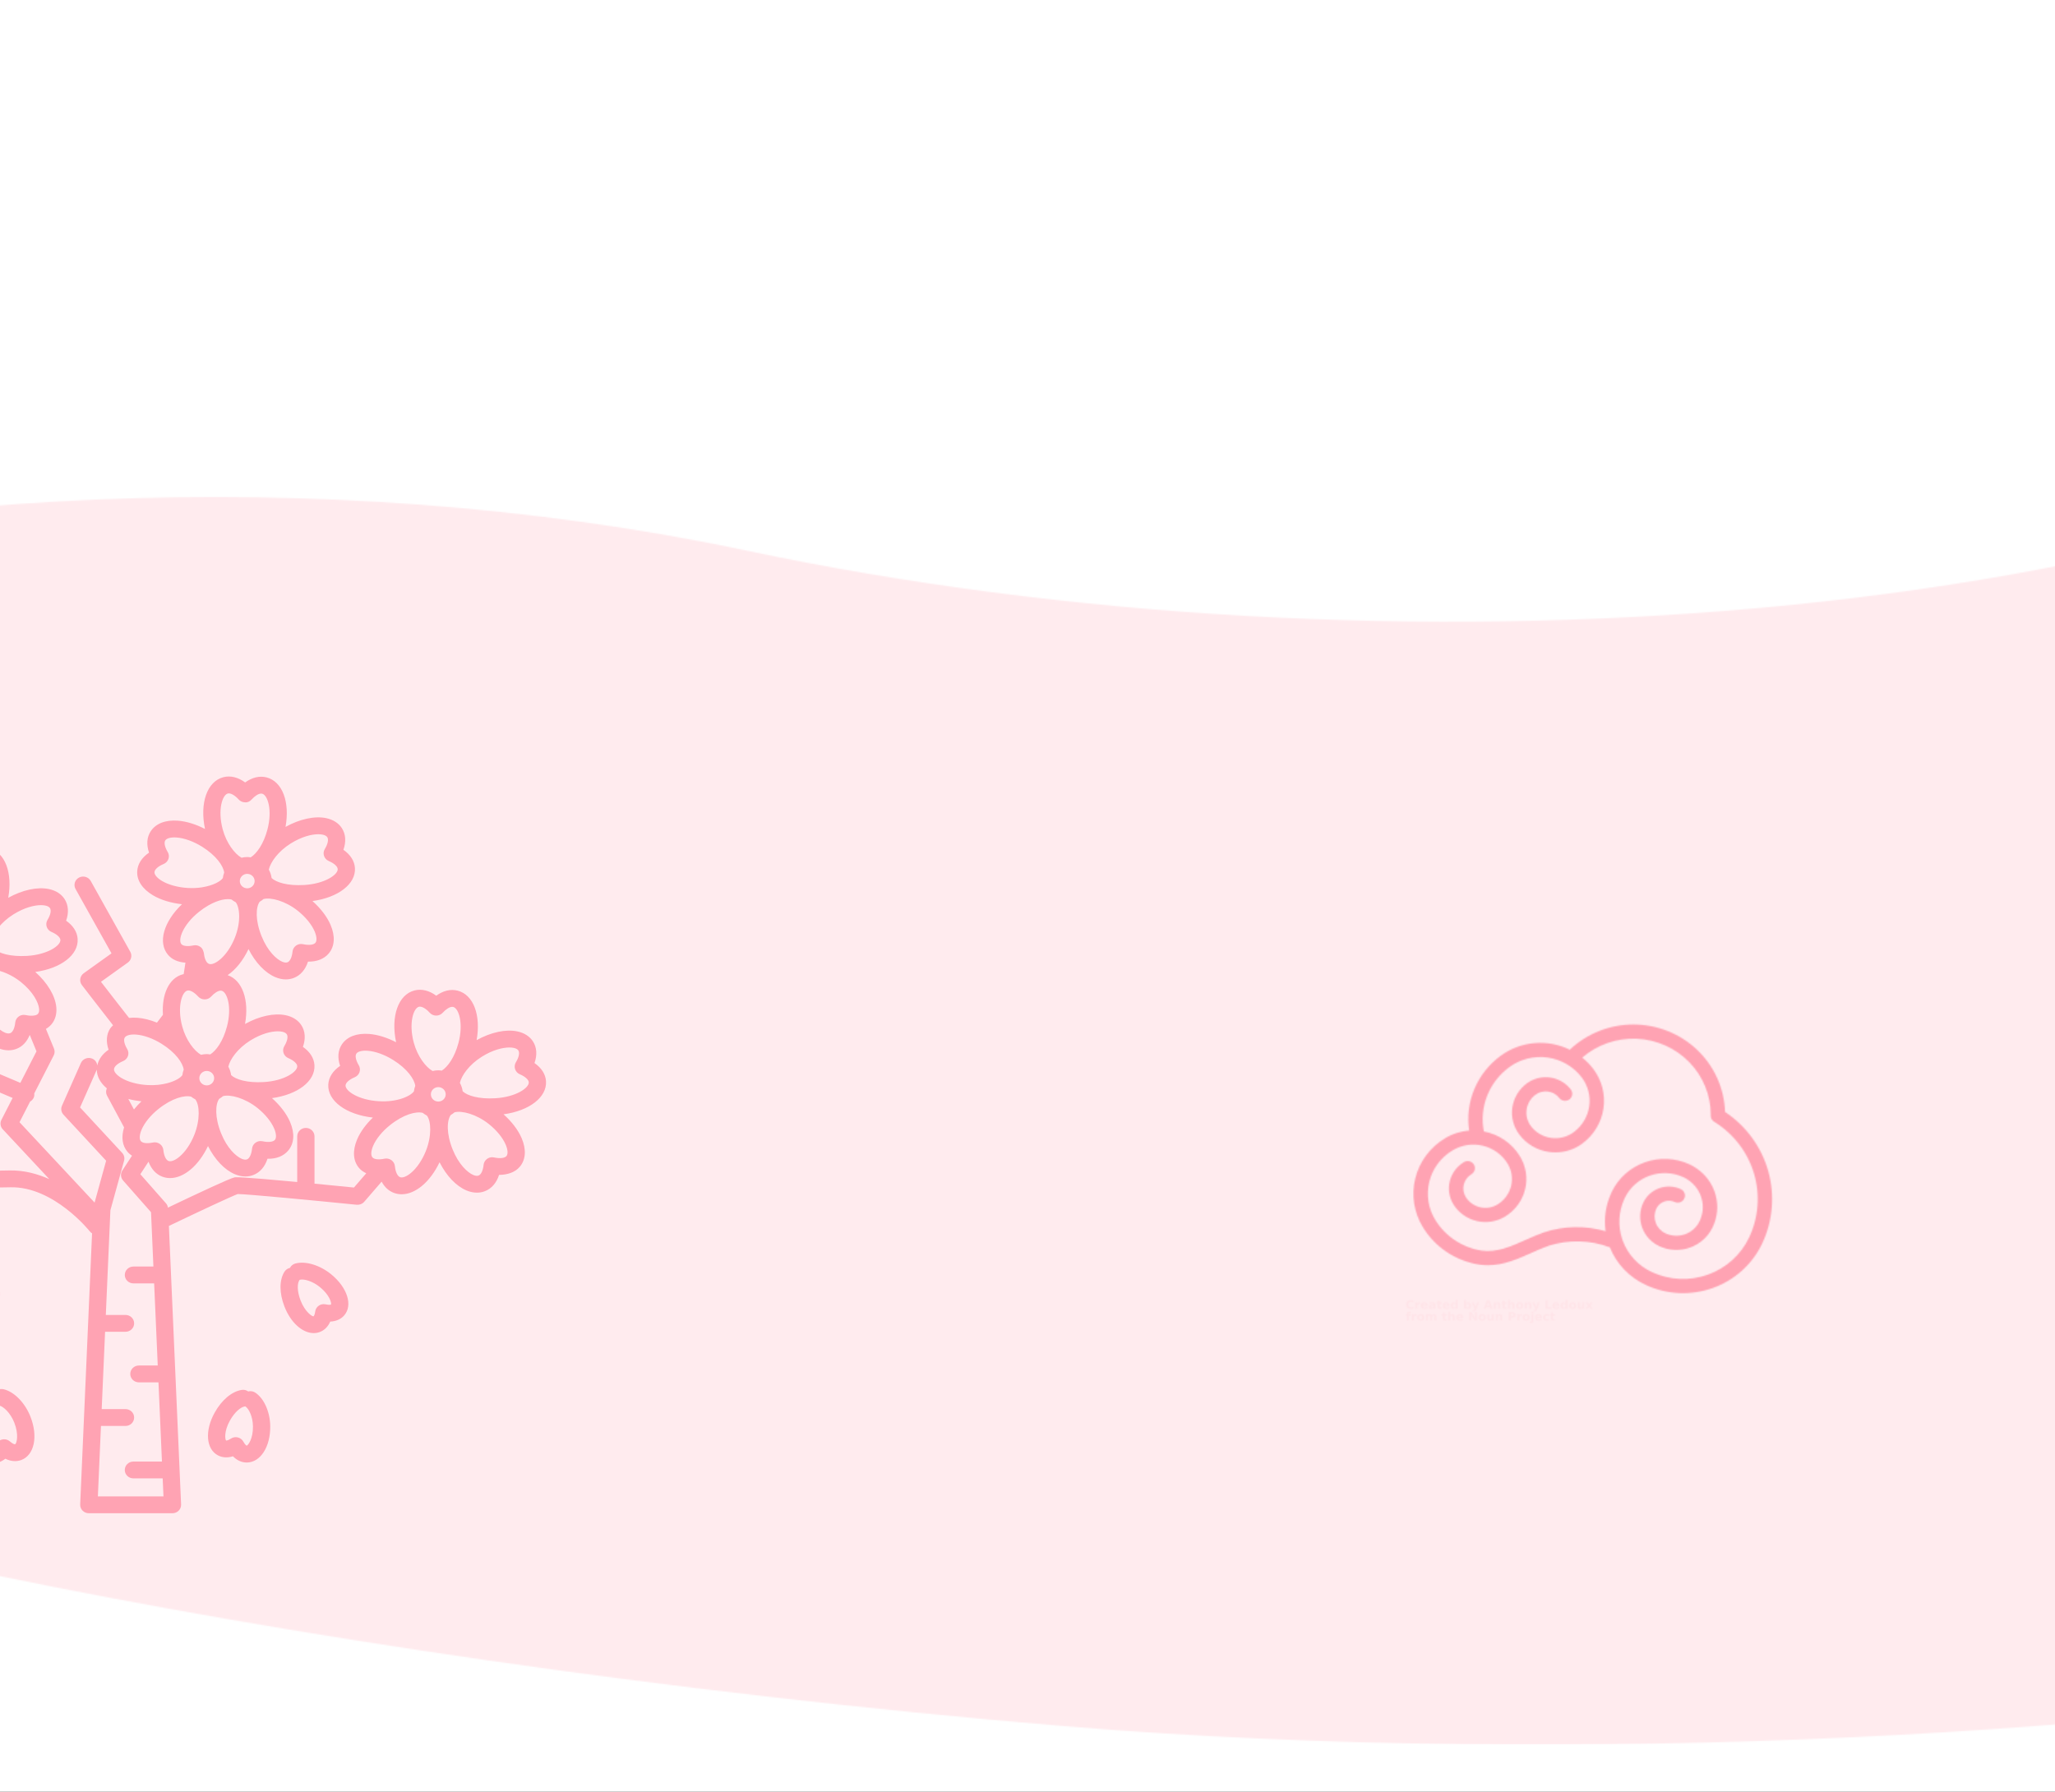 <svg width="1662" height="1449" viewBox="0 0 1662 1449" fill="none" xmlns="http://www.w3.org/2000/svg">
<rect x="0" y="0" width="1662" height="1449" fill="#333333" stroke="none"/>
<g clip-path="url(#clip0_193_1765)">
<rect width="1662" height="1449" fill="white"/>
<mask id="mask0_193_1765" style="mask-type:alpha" maskUnits="userSpaceOnUse" x="-371" y="286" width="2552" height="1125">
<path d="M603.843 445.296C255.143 371.479 -121.719 399.139 -371 474.566V1159.59C-371 1205.75 206.943 1341.41 860.784 1396C1275.04 1430.6 1756.08 1401.45 2021.54 1348.22C2091.28 1334.24 2146.14 1318.59 2181 1302C2165.45 995.983 2134.35 661.555 2134.35 286C1771.57 512.842 1117.03 553.932 603.843 445.296Z" fill="#FFCBD4"/>
</mask>
<g mask="url(#mask0_193_1765)">
<rect x="-84.118" y="286" width="2105.66" height="1124.64" fill="#FFEBEE"/>
</g>
<mask id="mask1_193_1765" style="mask-type:alpha" maskUnits="userSpaceOnUse" x="1045" y="746" width="487" height="478">
<path d="M1196.58 1022.79C1198.81 1023.1 1201.05 1023.25 1203.29 1023.25C1216.23 1023.25 1227.59 1018.18 1238.63 1013.25C1243.37 1011.13 1247.85 1009.13 1252.46 1007.51C1268.62 1002.37 1286.08 1002.8 1301.96 1008.75C1307.38 1022.25 1317.88 1033.19 1331.28 1039.29C1348.23 1047.09 1367.64 1047.95 1385.24 1041.67C1402.83 1035.41 1417.17 1022.52 1425.1 1005.86C1433.82 987.494 1435.58 966.674 1430.09 947.139C1424.6 927.603 1412.21 910.627 1395.14 899.253C1394.57 880.344 1386.53 862.395 1372.74 849.202C1358.94 836.006 1340.46 828.604 1321.21 828.556C1301.96 828.508 1283.45 835.823 1269.58 848.946C1260.72 844.601 1250.81 842.755 1240.95 843.614C1231.09 844.475 1221.66 848.009 1213.72 853.822C1204.3 860.709 1196.95 869.973 1192.45 880.632C1187.96 891.291 1186.48 902.948 1188.18 914.364C1181.33 914.876 1174.7 916.975 1168.84 920.488C1156.71 927.725 1148.01 939.4 1144.65 952.942C1141.29 966.487 1143.54 980.79 1150.92 992.698C1160.84 1008.89 1177.57 1019.92 1196.58 1022.79L1196.58 1022.79ZM1155.99 955.658C1158.59 945.058 1165.4 935.925 1174.9 930.292C1182.21 925.93 1190.99 924.605 1199.3 926.605C1207.61 928.603 1214.77 933.767 1219.21 940.956C1222.59 946.438 1223.63 953.018 1222.09 959.249C1220.55 965.483 1216.56 970.861 1210.99 974.205C1206.78 976.707 1201.73 977.47 1196.95 976.326C1192.16 975.184 1188.04 972.231 1185.46 968.11C1183.59 965.059 1183.02 961.404 1183.88 957.942C1184.74 954.48 1186.96 951.495 1190.05 949.636C1192.8 947.99 1193.68 944.461 1192 941.756C1190.32 939.051 1186.73 938.192 1183.98 939.841C1178.25 943.285 1174.14 948.819 1172.55 955.232C1170.95 961.647 1172.01 968.419 1175.49 974.069C1179.68 980.783 1186.4 985.595 1194.18 987.457C1201.97 989.321 1210.19 988.083 1217.05 984.013C1225.26 979.086 1231.15 971.156 1233.42 961.967C1235.7 952.775 1234.17 943.074 1229.17 934.991C1222.79 924.596 1212.23 917.354 1200.1 915.065C1198.21 905.361 1199.13 895.33 1202.78 886.121C1206.43 876.914 1212.64 868.903 1220.71 863.008C1229.59 856.502 1240.74 853.722 1251.7 855.275C1262.67 856.83 1272.56 862.589 1279.21 871.296C1284.33 878.039 1286.51 886.5 1285.28 894.822C1284.06 903.145 1279.53 910.654 1272.68 915.697C1267.45 919.549 1260.87 921.197 1254.4 920.277C1247.93 919.359 1242.1 915.948 1238.19 910.797C1235.25 906.926 1233.99 902.064 1234.69 897.278C1235.39 892.496 1237.99 888.18 1241.93 885.286C1244.84 883.163 1248.49 882.259 1252.08 882.765C1255.67 883.275 1258.9 885.158 1261.08 888.002C1262.01 889.223 1263.4 890.029 1264.93 890.245C1266.47 890.461 1268.02 890.066 1269.26 889.151C1270.5 888.236 1271.32 886.873 1271.54 885.363C1271.75 883.856 1271.35 882.325 1270.41 881.109C1266.37 875.843 1260.38 872.36 1253.73 871.421C1247.09 870.479 1240.34 872.159 1234.95 876.091C1228.53 880.807 1224.28 887.838 1223.13 895.635C1221.99 903.432 1224.04 911.357 1228.85 917.666C1234.59 925.276 1243.19 930.307 1252.74 931.632C1254.48 931.88 1256.24 932.005 1258 932.005C1265.82 932.008 1273.43 929.506 1279.68 924.881C1289 918.01 1295.17 907.788 1296.83 896.457C1298.5 885.123 1295.52 873.605 1288.56 864.424C1285.97 861.049 1282.97 857.998 1279.63 855.334C1291.76 844.864 1307.53 839.401 1323.66 840.084C1339.79 840.77 1355.03 847.548 1366.19 859.007C1377.36 870.463 1383.59 885.715 1383.59 901.581V902.334C1383.59 902.366 1383.6 902.398 1383.6 902.43C1383.61 902.646 1383.63 902.859 1383.66 903.073C1383.69 903.238 1383.69 903.406 1383.73 903.566C1383.77 903.739 1383.84 903.905 1383.89 904.075C1383.95 904.262 1384.01 904.446 1384.08 904.625C1384.15 904.78 1384.24 904.921 1384.32 905.07H1384.33C1384.42 905.246 1384.51 905.42 1384.62 905.585C1384.72 905.724 1384.84 905.849 1384.95 905.98C1385.08 906.137 1385.21 906.289 1385.35 906.433C1385.46 906.538 1385.59 906.626 1385.71 906.724L1385.71 906.727C1385.89 906.876 1386.07 907.015 1386.26 907.143L1386.34 907.199H1386.34C1401.87 916.764 1413.31 931.579 1418.5 948.856C1423.7 966.133 1422.28 984.679 1414.53 1001C1407.9 1014.9 1395.94 1025.64 1381.25 1030.88C1366.57 1036.11 1350.38 1035.4 1336.23 1028.9C1325.13 1023.85 1316.55 1014.65 1312.39 1003.34C1312.29 1002.74 1312.1 1002.16 1311.82 1001.62C1308.47 991.238 1309.08 980.013 1313.54 970.043C1313.58 969.96 1313.68 969.691 1313.72 969.605L1314.05 968.867C1318.07 960.467 1325.32 953.977 1334.19 950.819C1343.08 947.66 1352.87 948.09 1361.42 952.016C1362.87 952.656 1364.24 953.449 1365.51 954.38C1370.78 957.981 1374.58 963.302 1376.23 969.397C1377.89 975.495 1377.28 981.968 1374.53 987.669C1372.22 992.558 1368.01 996.34 1362.85 998.181C1357.7 1000.02 1352.01 999.774 1347.03 997.491C1343.34 995.789 1340.49 992.719 1339.1 988.952C1337.71 985.186 1337.9 981.032 1339.62 977.402C1340.87 974.772 1343.12 972.737 1345.9 971.742C1348.67 970.747 1351.73 970.875 1354.41 972.097C1355.81 972.745 1357.42 972.82 1358.88 972.305C1360.34 971.787 1361.53 970.72 1362.18 969.341C1362.84 967.962 1362.91 966.381 1362.39 964.948C1361.86 963.518 1360.77 962.35 1359.36 961.707C1353.88 959.192 1347.61 958.923 1341.92 960.955C1336.24 962.988 1331.6 967.157 1329.05 972.545C1326.02 978.931 1325.69 986.237 1328.13 992.863C1330.58 999.486 1335.59 1004.89 1342.08 1007.88C1349.86 1011.46 1358.76 1011.85 1366.83 1008.97C1374.9 1006.09 1381.47 1000.18 1385.11 992.53C1389.03 984.412 1389.89 975.194 1387.55 966.509C1385.22 957.821 1379.82 950.23 1372.33 945.079C1370.46 943.716 1368.45 942.553 1366.33 941.606C1354.97 936.41 1341.98 935.847 1330.2 940.043C1318.42 944.239 1308.81 952.852 1303.48 963.996L1303.3 964.399C1303.11 964.807 1302.92 965.229 1302.76 965.631C1298.58 975.098 1297.12 985.511 1298.55 995.739C1282.16 991.025 1264.7 991.364 1248.52 996.71C1243.46 998.489 1238.55 1000.68 1233.8 1002.8C1221.89 1008.12 1210.65 1013.14 1198.2 1011.43H1198.2C1182.69 1008.96 1169.06 999.937 1160.9 986.745C1155.11 977.441 1153.34 966.248 1155.99 955.659L1155.99 955.658Z" fill="white"/>
<path d="M1143.23 1058.17C1142.89 1058.34 1142.55 1058.47 1142.18 1058.55C1141.82 1058.64 1141.44 1058.69 1141.05 1058.69C1139.87 1058.69 1138.94 1058.37 1138.26 1057.72C1137.57 1057.07 1137.22 1056.2 1137.22 1055.09C1137.22 1053.99 1137.57 1053.11 1138.26 1052.47C1138.94 1051.82 1139.87 1051.5 1141.05 1051.5C1141.44 1051.5 1141.82 1051.54 1142.18 1051.63C1142.55 1051.71 1142.89 1051.84 1143.23 1052.01V1053.44C1142.89 1053.22 1142.56 1053.06 1142.23 1052.95C1141.9 1052.84 1141.56 1052.79 1141.19 1052.79C1140.55 1052.79 1140.04 1053 1139.67 1053.41C1139.29 1053.81 1139.11 1054.38 1139.11 1055.09C1139.11 1055.81 1139.29 1056.37 1139.67 1056.78C1140.04 1057.19 1140.55 1057.39 1141.19 1057.39C1141.56 1057.39 1141.9 1057.34 1142.23 1057.24C1142.56 1057.13 1142.89 1056.97 1143.23 1056.74V1058.17Z" fill="white" fill-opacity="0.1"/>
<path d="M1148.59 1054.77C1148.44 1054.7 1148.29 1054.65 1148.14 1054.62C1148 1054.59 1147.85 1054.57 1147.71 1054.57C1147.27 1054.57 1146.94 1054.71 1146.7 1054.98C1146.47 1055.26 1146.35 1055.65 1146.35 1056.15V1058.55H1144.66V1053.35H1146.35V1054.21C1146.57 1053.87 1146.82 1053.62 1147.1 1053.46C1147.38 1053.3 1147.72 1053.23 1148.11 1053.23C1148.17 1053.23 1148.23 1053.23 1148.3 1053.24C1148.36 1053.24 1148.46 1053.25 1148.59 1053.26L1148.59 1054.77Z" fill="white" fill-opacity="0.1"/>
<path d="M1154.72 1055.94V1056.41H1150.76C1150.8 1056.8 1150.94 1057.1 1151.19 1057.29C1151.43 1057.49 1151.78 1057.58 1152.22 1057.58C1152.58 1057.58 1152.94 1057.53 1153.31 1057.43C1153.69 1057.32 1154.07 1057.17 1154.46 1056.96V1058.24C1154.06 1058.38 1153.66 1058.5 1153.26 1058.57C1152.86 1058.65 1152.46 1058.69 1152.06 1058.69C1151.11 1058.69 1150.36 1058.45 1149.83 1057.97C1149.3 1057.49 1149.03 1056.82 1149.03 1055.96C1149.03 1055.11 1149.3 1054.44 1149.82 1053.96C1150.34 1053.47 1151.06 1053.23 1151.97 1053.23C1152.8 1053.23 1153.46 1053.47 1153.97 1053.97C1154.46 1054.46 1154.72 1055.12 1154.72 1055.94ZM1152.98 1055.39C1152.98 1055.07 1152.88 1054.82 1152.7 1054.63C1152.51 1054.43 1152.26 1054.33 1151.96 1054.33C1151.63 1054.33 1151.37 1054.42 1151.16 1054.61C1150.96 1054.79 1150.83 1055.05 1150.78 1055.39H1152.98Z" fill="white" fill-opacity="0.1"/>
<path d="M1158.37 1056.21C1158.01 1056.21 1157.75 1056.27 1157.57 1056.39C1157.39 1056.5 1157.3 1056.68 1157.3 1056.91C1157.3 1057.12 1157.38 1057.29 1157.52 1057.41C1157.66 1057.52 1157.86 1057.58 1158.11 1057.58C1158.43 1057.58 1158.7 1057.47 1158.92 1057.25C1159.14 1057.02 1159.25 1056.74 1159.25 1056.4V1056.21L1158.37 1056.21ZM1160.95 1055.59V1058.55H1159.25V1057.78C1159.02 1058.1 1158.76 1058.33 1158.48 1058.47C1158.2 1058.61 1157.85 1058.69 1157.44 1058.69C1156.9 1058.69 1156.45 1058.53 1156.11 1058.22C1155.77 1057.9 1155.6 1057.5 1155.6 1056.99C1155.6 1056.39 1155.81 1055.94 1156.23 1055.66C1156.66 1055.37 1157.33 1055.23 1158.25 1055.23H1159.25V1055.09C1159.25 1054.83 1159.14 1054.64 1158.93 1054.52C1158.72 1054.4 1158.39 1054.33 1157.94 1054.33C1157.58 1054.33 1157.24 1054.37 1156.93 1054.44C1156.62 1054.51 1156.33 1054.62 1156.06 1054.76V1053.49C1156.42 1053.41 1156.78 1053.34 1157.15 1053.29C1157.51 1053.25 1157.88 1053.23 1158.25 1053.23C1159.2 1053.23 1159.89 1053.41 1160.31 1053.78C1160.74 1054.15 1160.95 1054.75 1160.95 1055.59Z" fill="white" fill-opacity="0.1"/>
<path d="M1164.37 1051.88V1053.35H1166.12V1054.54H1164.37V1056.75C1164.37 1056.99 1164.42 1057.15 1164.52 1057.24C1164.62 1057.32 1164.81 1057.36 1165.1 1057.36H1165.97V1058.55H1164.52C1163.85 1058.55 1163.37 1058.42 1163.09 1058.14C1162.82 1057.87 1162.68 1057.4 1162.68 1056.75V1054.54H1161.84V1053.35H1162.68V1051.88H1164.37Z" fill="white" fill-opacity="0.1"/>
<path d="M1172.43 1055.94V1056.41H1168.48C1168.52 1056.8 1168.66 1057.1 1168.91 1057.29C1169.15 1057.49 1169.5 1057.58 1169.94 1057.58C1170.3 1057.58 1170.66 1057.53 1171.03 1057.43C1171.4 1057.32 1171.79 1057.17 1172.18 1056.96V1058.24C1171.78 1058.38 1171.38 1058.5 1170.98 1058.57C1170.58 1058.65 1170.18 1058.69 1169.78 1058.69C1168.82 1058.69 1168.08 1058.45 1167.55 1057.97C1167.02 1057.49 1166.75 1056.82 1166.75 1055.96C1166.75 1055.11 1167.01 1054.44 1167.54 1053.96C1168.06 1053.47 1168.77 1053.23 1169.69 1053.23C1170.52 1053.23 1171.18 1053.47 1171.68 1053.97C1172.18 1054.46 1172.43 1055.12 1172.43 1055.94ZM1170.7 1055.39C1170.7 1055.07 1170.6 1054.82 1170.41 1054.63C1170.23 1054.43 1169.98 1054.33 1169.68 1054.33C1169.35 1054.33 1169.09 1054.42 1168.88 1054.61C1168.68 1054.79 1168.55 1055.05 1168.5 1055.39H1170.7Z" fill="white" fill-opacity="0.1"/>
<path d="M1177.31 1054.11V1051.33H1179.01V1058.55H1177.31V1057.8C1177.08 1058.11 1176.83 1058.33 1176.55 1058.47C1176.26 1058.61 1175.94 1058.69 1175.57 1058.69C1174.92 1058.69 1174.38 1058.43 1173.96 1057.92C1173.55 1057.41 1173.34 1056.76 1173.34 1055.96C1173.34 1055.16 1173.55 1054.5 1173.96 1053.99C1174.38 1053.48 1174.92 1053.23 1175.57 1053.23C1175.93 1053.23 1176.26 1053.3 1176.54 1053.44C1176.82 1053.59 1177.08 1053.81 1177.31 1054.11ZM1176.2 1057.48C1176.56 1057.48 1176.83 1057.35 1177.03 1057.09C1177.22 1056.83 1177.31 1056.45 1177.31 1055.96C1177.31 1055.46 1177.22 1055.09 1177.03 1054.83C1176.83 1054.57 1176.56 1054.44 1176.2 1054.44C1175.84 1054.44 1175.56 1054.57 1175.37 1054.83C1175.18 1055.09 1175.09 1055.46 1175.09 1055.96C1175.09 1056.45 1175.18 1056.83 1175.37 1057.09C1175.56 1057.35 1175.84 1057.48 1176.2 1057.48Z" fill="white" fill-opacity="0.1"/>
<path d="M1186.83 1057.48C1187.19 1057.48 1187.47 1057.35 1187.66 1057.09C1187.85 1056.83 1187.94 1056.45 1187.94 1055.96C1187.94 1055.46 1187.85 1055.09 1187.66 1054.83C1187.47 1054.57 1187.19 1054.44 1186.83 1054.44C1186.46 1054.44 1186.18 1054.57 1185.99 1054.83C1185.8 1055.09 1185.7 1055.47 1185.7 1055.96C1185.7 1056.45 1185.8 1056.83 1185.99 1057.09C1186.18 1057.35 1186.46 1057.48 1186.83 1057.48ZM1185.7 1054.11C1185.94 1053.81 1186.19 1053.59 1186.47 1053.44C1186.76 1053.3 1187.08 1053.23 1187.45 1053.23C1188.11 1053.23 1188.64 1053.48 1189.06 1053.99C1189.48 1054.5 1189.69 1055.16 1189.69 1055.96C1189.69 1056.76 1189.48 1057.41 1189.06 1057.92C1188.64 1058.43 1188.11 1058.69 1187.45 1058.69C1187.08 1058.69 1186.76 1058.61 1186.47 1058.47C1186.19 1058.33 1185.94 1058.1 1185.7 1057.8V1058.55H1184.01V1051.33H1185.7V1054.11Z" fill="white" fill-opacity="0.1"/>
<path d="M1190.24 1053.35H1191.93L1193.36 1056.88L1194.57 1053.35H1196.26L1194.03 1059.05C1193.81 1059.62 1193.55 1060.03 1193.25 1060.26C1192.95 1060.49 1192.56 1060.61 1192.07 1060.61H1191.09V1059.51H1191.62C1191.91 1059.51 1192.12 1059.47 1192.25 1059.38C1192.38 1059.29 1192.48 1059.13 1192.55 1058.9L1192.6 1058.76L1190.24 1053.35Z" fill="white" fill-opacity="0.1"/>
<path d="M1204.97 1057.29H1202.13L1201.68 1058.55H1199.85L1202.46 1051.62H1204.63L1207.24 1058.55H1205.42L1204.97 1057.29ZM1202.58 1056.01H1204.51L1203.55 1053.25L1202.58 1056.01Z" fill="white" fill-opacity="0.1"/>
<path d="M1213.43 1055.39V1058.55H1211.72V1056.13C1211.72 1055.68 1211.71 1055.37 1211.69 1055.2C1211.67 1055.03 1211.63 1054.9 1211.58 1054.82C1211.52 1054.72 1211.43 1054.63 1211.31 1054.57C1211.2 1054.51 1211.07 1054.48 1210.93 1054.48C1210.58 1054.48 1210.3 1054.62 1210.1 1054.89C1209.9 1055.15 1209.8 1055.52 1209.8 1056V1058.55H1208.11V1053.35H1209.8V1054.11C1210.05 1053.81 1210.32 1053.59 1210.61 1053.44C1210.89 1053.3 1211.21 1053.23 1211.56 1053.23C1212.17 1053.23 1212.63 1053.41 1212.95 1053.78C1213.27 1054.15 1213.43 1054.68 1213.43 1055.39Z" fill="white" fill-opacity="0.1"/>
<path d="M1216.84 1051.88V1053.35H1218.59V1054.54H1216.84V1056.75C1216.84 1056.99 1216.89 1057.15 1216.99 1057.24C1217.09 1057.32 1217.28 1057.36 1217.57 1057.36H1218.44V1058.55H1216.99C1216.32 1058.55 1215.84 1058.42 1215.56 1058.14C1215.28 1057.87 1215.15 1057.4 1215.15 1056.75V1054.54H1214.31V1053.35H1215.15V1051.88H1216.84Z" fill="white" fill-opacity="0.1"/>
<path d="M1224.94 1055.39V1058.55H1223.24V1056.14C1223.24 1055.68 1223.23 1055.37 1223.21 1055.2C1223.18 1055.03 1223.15 1054.9 1223.1 1054.82C1223.03 1054.72 1222.94 1054.63 1222.83 1054.57C1222.72 1054.51 1222.59 1054.48 1222.44 1054.48C1222.09 1054.48 1221.81 1054.62 1221.61 1054.89C1221.41 1055.15 1221.31 1055.52 1221.31 1056V1058.55H1219.62V1051.33H1221.31V1054.11C1221.57 1053.81 1221.84 1053.59 1222.12 1053.44C1222.41 1053.3 1222.73 1053.23 1223.07 1053.23C1223.68 1053.23 1224.15 1053.41 1224.46 1053.78C1224.78 1054.15 1224.94 1054.68 1224.94 1055.39Z" fill="white" fill-opacity="0.1"/>
<path d="M1229.03 1054.41C1228.65 1054.41 1228.37 1054.55 1228.17 1054.81C1227.97 1055.08 1227.87 1055.46 1227.87 1055.96C1227.87 1056.46 1227.97 1056.84 1228.17 1057.1C1228.37 1057.37 1228.65 1057.5 1229.03 1057.5C1229.39 1057.5 1229.67 1057.37 1229.87 1057.1C1230.07 1056.84 1230.17 1056.46 1230.17 1055.96C1230.17 1055.46 1230.07 1055.08 1229.87 1054.81C1229.67 1054.55 1229.39 1054.41 1229.03 1054.41ZM1229.03 1053.22C1229.94 1053.22 1230.65 1053.47 1231.16 1053.95C1231.67 1054.43 1231.93 1055.1 1231.93 1055.96C1231.93 1056.81 1231.67 1057.48 1231.16 1057.96C1230.65 1058.45 1229.94 1058.69 1229.03 1058.69C1228.11 1058.69 1227.4 1058.45 1226.88 1057.96C1226.37 1057.48 1226.11 1056.81 1226.11 1055.96C1226.11 1055.1 1226.37 1054.43 1226.88 1053.95C1227.4 1053.47 1228.11 1053.22 1229.03 1053.22Z" fill="white" fill-opacity="0.1"/>
<path d="M1238.48 1055.39V1058.55H1236.78V1056.13C1236.78 1055.68 1236.77 1055.37 1236.74 1055.2C1236.72 1055.03 1236.69 1054.9 1236.64 1054.82C1236.57 1054.72 1236.48 1054.63 1236.37 1054.57C1236.25 1054.51 1236.13 1054.48 1235.98 1054.48C1235.63 1054.48 1235.35 1054.62 1235.15 1054.89C1234.95 1055.15 1234.85 1055.52 1234.85 1056V1058.55H1233.16V1053.35H1234.85V1054.11C1235.1 1053.81 1235.37 1053.59 1235.66 1053.44C1235.95 1053.3 1236.26 1053.23 1236.61 1053.23C1237.22 1053.23 1237.68 1053.41 1238 1053.78C1238.32 1054.15 1238.48 1054.68 1238.48 1055.39Z" fill="white" fill-opacity="0.1"/>
<path d="M1239.35 1053.35H1241.04L1242.47 1056.88L1243.68 1053.35H1245.37L1243.14 1059.05C1242.92 1059.62 1242.66 1060.03 1242.36 1060.26C1242.06 1060.49 1241.67 1060.61 1241.18 1060.61H1240.2V1059.51H1240.73C1241.02 1059.51 1241.22 1059.47 1241.35 1059.38C1241.49 1059.29 1241.59 1059.13 1241.66 1058.9L1241.71 1058.76L1239.35 1053.35Z" fill="white" fill-opacity="0.1"/>
<path d="M1249.8 1051.62H1251.61V1057.2H1254.81V1058.55H1249.8V1051.62Z" fill="white" fill-opacity="0.1"/>
<path d="M1261.17 1055.94V1056.41H1257.21C1257.26 1056.8 1257.4 1057.1 1257.65 1057.29C1257.89 1057.49 1258.23 1057.58 1258.68 1057.58C1259.03 1057.58 1259.4 1057.53 1259.77 1057.43C1260.14 1057.32 1260.53 1057.17 1260.92 1056.96V1058.24C1260.52 1058.38 1260.12 1058.5 1259.72 1058.57C1259.32 1058.65 1258.92 1058.69 1258.52 1058.69C1257.56 1058.69 1256.82 1058.45 1256.28 1057.97C1255.76 1057.49 1255.49 1056.82 1255.49 1055.96C1255.49 1055.11 1255.75 1054.44 1256.27 1053.96C1256.79 1053.47 1257.51 1053.23 1258.42 1053.23C1259.25 1053.23 1259.92 1053.47 1260.42 1053.97C1260.92 1054.46 1261.17 1055.12 1261.17 1055.94ZM1259.43 1055.39C1259.43 1055.07 1259.34 1054.82 1259.15 1054.63C1258.96 1054.43 1258.72 1054.33 1258.42 1054.33C1258.09 1054.33 1257.82 1054.42 1257.62 1054.61C1257.41 1054.79 1257.28 1055.05 1257.24 1055.39H1259.43Z" fill="white" fill-opacity="0.1"/>
<path d="M1266.05 1054.11V1051.33H1267.75V1058.55H1266.05V1057.8C1265.82 1058.11 1265.57 1058.33 1265.28 1058.47C1265 1058.61 1264.68 1058.69 1264.31 1058.69C1263.66 1058.69 1263.12 1058.43 1262.7 1057.92C1262.29 1057.41 1262.08 1056.76 1262.08 1055.96C1262.08 1055.16 1262.29 1054.5 1262.7 1053.99C1263.12 1053.48 1263.66 1053.23 1264.31 1053.23C1264.67 1053.23 1265 1053.3 1265.28 1053.44C1265.56 1053.59 1265.82 1053.81 1266.05 1054.11ZM1264.94 1057.48C1265.3 1057.48 1265.57 1057.35 1265.77 1057.09C1265.96 1056.83 1266.05 1056.45 1266.05 1055.96C1266.05 1055.46 1265.96 1055.09 1265.77 1054.83C1265.57 1054.57 1265.3 1054.44 1264.94 1054.44C1264.58 1054.44 1264.3 1054.57 1264.11 1054.83C1263.92 1055.09 1263.83 1055.46 1263.83 1055.96C1263.83 1056.45 1263.92 1056.83 1264.11 1057.09C1264.3 1057.35 1264.58 1057.48 1264.94 1057.48Z" fill="white" fill-opacity="0.1"/>
<path d="M1271.9 1054.41C1271.52 1054.41 1271.24 1054.55 1271.04 1054.81C1270.84 1055.08 1270.74 1055.46 1270.74 1055.96C1270.74 1056.46 1270.84 1056.84 1271.04 1057.1C1271.24 1057.37 1271.52 1057.5 1271.9 1057.5C1272.26 1057.5 1272.55 1057.37 1272.74 1057.1C1272.94 1056.84 1273.04 1056.46 1273.04 1055.96C1273.04 1055.46 1272.94 1055.08 1272.74 1054.81C1272.55 1054.55 1272.26 1054.41 1271.9 1054.41ZM1271.9 1053.22C1272.81 1053.22 1273.52 1053.47 1274.03 1053.95C1274.54 1054.43 1274.8 1055.1 1274.8 1055.96C1274.8 1056.81 1274.54 1057.48 1274.03 1057.96C1273.52 1058.45 1272.81 1058.69 1271.9 1058.69C1270.98 1058.69 1270.27 1058.45 1269.75 1057.96C1269.24 1057.48 1268.98 1056.81 1268.98 1055.96C1268.98 1055.1 1269.24 1054.43 1269.75 1053.95C1270.27 1053.47 1270.98 1053.22 1271.9 1053.22Z" fill="white" fill-opacity="0.1"/>
<path d="M1275.97 1056.53V1053.35H1277.67V1053.87C1277.67 1054.16 1277.67 1054.51 1277.67 1054.93C1277.66 1055.36 1277.66 1055.64 1277.66 1055.78C1277.66 1056.21 1277.67 1056.51 1277.69 1056.69C1277.72 1056.88 1277.76 1057.01 1277.81 1057.09C1277.88 1057.2 1277.97 1057.28 1278.08 1057.34C1278.19 1057.4 1278.32 1057.43 1278.47 1057.43C1278.82 1057.43 1279.1 1057.3 1279.3 1057.03C1279.5 1056.76 1279.6 1056.4 1279.6 1055.92V1053.35H1281.29V1058.55H1279.6V1057.8C1279.34 1058.1 1279.07 1058.33 1278.79 1058.47C1278.51 1058.61 1278.19 1058.69 1277.85 1058.69C1277.24 1058.69 1276.77 1058.5 1276.45 1058.13C1276.13 1057.77 1275.97 1057.23 1275.97 1056.53Z" fill="white" fill-opacity="0.1"/>
<path d="M1284.25 1055.89L1282.35 1053.35H1284.13L1285.22 1054.89L1286.31 1053.35H1288.1L1286.2 1055.88L1288.2 1058.55H1286.41L1285.22 1056.91L1284.04 1058.55H1282.25L1284.25 1055.89Z" fill="white" fill-opacity="0.1"/>
<path d="M1141.04 1060.84V1061.93H1140.1C1139.86 1061.93 1139.7 1061.97 1139.6 1062.06C1139.51 1062.14 1139.46 1062.29 1139.46 1062.5V1062.86H1140.91V1064.05H1139.46V1068.06H1137.77V1064.05H1136.93V1062.86H1137.77V1062.5C1137.77 1061.94 1137.93 1061.52 1138.25 1061.24C1138.57 1060.97 1139.07 1060.84 1139.75 1060.84L1141.04 1060.84Z" fill="white" fill-opacity="0.1"/>
<path d="M1145.7 1064.28C1145.55 1064.21 1145.4 1064.16 1145.25 1064.13C1145.11 1064.1 1144.96 1064.08 1144.82 1064.08C1144.38 1064.08 1144.04 1064.22 1143.81 1064.49C1143.58 1064.77 1143.46 1065.16 1143.46 1065.66V1068.06H1141.77V1062.86H1143.46V1063.72C1143.68 1063.38 1143.92 1063.13 1144.2 1062.97C1144.49 1062.81 1144.83 1062.74 1145.22 1062.74C1145.28 1062.74 1145.34 1062.74 1145.4 1062.75C1145.47 1062.75 1145.57 1062.76 1145.7 1062.77L1145.7 1064.28Z" fill="white" fill-opacity="0.1"/>
<path d="M1149.06 1063.92C1148.68 1063.92 1148.4 1064.06 1148.2 1064.32C1148 1064.59 1147.9 1064.97 1147.9 1065.47C1147.9 1065.97 1148 1066.35 1148.2 1066.61C1148.4 1066.88 1148.68 1067.01 1149.06 1067.01C1149.43 1067.01 1149.71 1066.88 1149.9 1066.61C1150.1 1066.35 1150.2 1065.97 1150.2 1065.47C1150.2 1064.97 1150.1 1064.59 1149.9 1064.32C1149.71 1064.06 1149.43 1063.92 1149.06 1063.92ZM1149.06 1062.74C1149.97 1062.74 1150.68 1062.98 1151.19 1063.46C1151.7 1063.94 1151.96 1064.61 1151.96 1065.47C1151.96 1066.32 1151.7 1066.99 1151.19 1067.47C1150.68 1067.96 1149.97 1068.2 1149.06 1068.2C1148.14 1068.2 1147.43 1067.96 1146.92 1067.47C1146.4 1066.99 1146.14 1066.32 1146.14 1065.47C1146.14 1064.61 1146.4 1063.94 1146.92 1063.46C1147.43 1062.98 1148.14 1062.74 1149.06 1062.74Z" fill="white" fill-opacity="0.1"/>
<path d="M1158.09 1063.73C1158.31 1063.41 1158.56 1063.16 1158.85 1062.99C1159.15 1062.82 1159.47 1062.74 1159.83 1062.74C1160.43 1062.74 1160.9 1062.92 1161.21 1063.29C1161.53 1063.66 1161.7 1064.19 1161.7 1064.9V1068.06H1159.99V1065.35V1065.23C1160 1065.18 1160 1065.12 1160 1065.04C1160 1064.67 1159.94 1064.41 1159.83 1064.24C1159.72 1064.08 1159.55 1063.99 1159.3 1063.99C1158.98 1063.99 1158.73 1064.12 1158.56 1064.39C1158.38 1064.64 1158.29 1065.02 1158.29 1065.51V1068.06H1156.59V1065.35C1156.59 1064.78 1156.54 1064.41 1156.44 1064.24C1156.33 1064.08 1156.15 1063.99 1155.9 1063.99C1155.57 1063.99 1155.32 1064.12 1155.14 1064.39C1154.97 1064.64 1154.88 1065.02 1154.88 1065.51V1068.06H1153.18V1062.86H1154.88V1063.62C1155.09 1063.33 1155.33 1063.11 1155.59 1062.96C1155.86 1062.81 1156.16 1062.74 1156.48 1062.74C1156.85 1062.74 1157.18 1062.82 1157.46 1063C1157.74 1063.17 1157.95 1063.41 1158.09 1063.73Z" fill="white" fill-opacity="0.1"/>
<path d="M1168.49 1061.39V1062.86H1170.23V1064.05H1168.49V1066.26C1168.49 1066.5 1168.54 1066.66 1168.64 1066.75C1168.73 1066.83 1168.92 1066.87 1169.21 1066.87H1170.08V1068.06H1168.64C1167.97 1068.06 1167.49 1067.93 1167.21 1067.66C1166.93 1067.38 1166.79 1066.91 1166.79 1066.26V1064.05H1165.96V1062.86H1166.79V1061.39H1168.49Z" fill="white" fill-opacity="0.1"/>
<path d="M1176.59 1064.9V1068.06H1174.89V1065.65C1174.89 1065.19 1174.87 1064.88 1174.85 1064.71C1174.83 1064.54 1174.8 1064.42 1174.75 1064.33C1174.68 1064.23 1174.59 1064.14 1174.48 1064.08C1174.36 1064.02 1174.23 1063.99 1174.09 1063.99C1173.74 1063.99 1173.46 1064.13 1173.26 1064.4C1173.06 1064.66 1172.96 1065.03 1172.96 1065.51V1068.06H1171.27V1060.84H1172.96V1063.62C1173.21 1063.32 1173.48 1063.1 1173.77 1062.95C1174.06 1062.81 1174.37 1062.74 1174.72 1062.74C1175.33 1062.74 1175.79 1062.92 1176.11 1063.29C1176.43 1063.66 1176.59 1064.19 1176.59 1064.9Z" fill="white" fill-opacity="0.1"/>
<path d="M1183.44 1065.45V1065.92H1179.48C1179.52 1066.31 1179.67 1066.61 1179.91 1066.8C1180.16 1067 1180.5 1067.09 1180.94 1067.09C1181.3 1067.09 1181.66 1067.04 1182.03 1066.94C1182.41 1066.83 1182.79 1066.68 1183.18 1066.47V1067.75C1182.78 1067.89 1182.39 1068.01 1181.99 1068.08C1181.59 1068.16 1181.19 1068.2 1180.79 1068.2C1179.83 1068.2 1179.08 1067.96 1178.55 1067.48C1178.02 1067 1177.76 1066.33 1177.76 1065.47C1177.76 1064.62 1178.02 1063.95 1178.54 1063.47C1179.06 1062.98 1179.78 1062.74 1180.69 1062.74C1181.52 1062.74 1182.19 1062.98 1182.69 1063.48C1183.19 1063.97 1183.44 1064.63 1183.44 1065.45ZM1181.7 1064.9C1181.7 1064.58 1181.61 1064.33 1181.42 1064.14C1181.23 1063.94 1180.99 1063.84 1180.68 1063.84C1180.36 1063.84 1180.09 1063.93 1179.89 1064.12C1179.68 1064.3 1179.55 1064.56 1179.5 1064.9H1181.7Z" fill="white" fill-opacity="0.1"/>
<path d="M1188.17 1061.13H1190.2L1192.76 1065.89V1061.13H1194.48V1068.06H1192.45L1189.89 1063.31V1068.06H1188.17V1061.13Z" fill="white" fill-opacity="0.1"/>
<path d="M1198.7 1063.92C1198.33 1063.92 1198.04 1064.06 1197.85 1064.32C1197.65 1064.59 1197.55 1064.97 1197.55 1065.47C1197.55 1065.97 1197.65 1066.35 1197.85 1066.61C1198.04 1066.88 1198.33 1067.01 1198.7 1067.01C1199.07 1067.01 1199.35 1066.88 1199.55 1066.61C1199.74 1066.35 1199.84 1065.97 1199.84 1065.47C1199.84 1064.97 1199.74 1064.59 1199.55 1064.32C1199.35 1064.06 1199.07 1063.92 1198.7 1063.92ZM1198.7 1062.74C1199.61 1062.74 1200.33 1062.98 1200.84 1063.46C1201.35 1063.94 1201.6 1064.61 1201.6 1065.47C1201.6 1066.32 1201.35 1066.99 1200.84 1067.47C1200.33 1067.96 1199.61 1068.2 1198.7 1068.2C1197.79 1068.2 1197.08 1067.96 1196.56 1067.47C1196.05 1066.99 1195.79 1066.32 1195.79 1065.47C1195.79 1064.61 1196.05 1063.94 1196.56 1063.46C1197.08 1062.98 1197.79 1062.74 1198.7 1062.74Z" fill="white" fill-opacity="0.1"/>
<path d="M1202.78 1066.04V1062.86H1204.48V1063.38C1204.48 1063.67 1204.48 1064.02 1204.47 1064.44C1204.47 1064.87 1204.47 1065.15 1204.47 1065.29C1204.47 1065.72 1204.48 1066.02 1204.5 1066.2C1204.53 1066.39 1204.56 1066.52 1204.61 1066.6C1204.69 1066.71 1204.78 1066.79 1204.89 1066.85C1205 1066.91 1205.13 1066.94 1205.27 1066.94C1205.63 1066.94 1205.9 1066.81 1206.11 1066.54C1206.31 1066.28 1206.41 1065.91 1206.41 1065.43V1062.86H1208.1V1068.06H1206.41V1067.31C1206.15 1067.61 1205.88 1067.84 1205.6 1067.98C1205.31 1068.12 1205 1068.2 1204.65 1068.2C1204.04 1068.2 1203.58 1068.01 1203.26 1067.64C1202.94 1067.28 1202.78 1066.74 1202.78 1066.04Z" fill="white" fill-opacity="0.1"/>
<path d="M1215.05 1064.9V1068.06H1213.35V1065.64C1213.35 1065.19 1213.33 1064.88 1213.31 1064.71C1213.29 1064.54 1213.25 1064.41 1213.2 1064.33C1213.14 1064.23 1213.05 1064.14 1212.93 1064.08C1212.82 1064.02 1212.69 1063.99 1212.55 1063.99C1212.2 1063.99 1211.92 1064.13 1211.72 1064.4C1211.52 1064.66 1211.42 1065.03 1211.42 1065.51V1068.06H1209.73V1062.86H1211.42V1063.62C1211.67 1063.32 1211.94 1063.1 1212.23 1062.95C1212.51 1062.81 1212.83 1062.74 1213.18 1062.74C1213.79 1062.74 1214.25 1062.92 1214.57 1063.29C1214.89 1063.66 1215.05 1064.19 1215.05 1064.9Z" fill="white" fill-opacity="0.1"/>
<path d="M1220.06 1061.13H1223.08C1223.97 1061.13 1224.66 1061.33 1225.14 1061.72C1225.62 1062.11 1225.86 1062.67 1225.86 1063.39C1225.86 1064.12 1225.62 1064.68 1225.14 1065.07C1224.66 1065.46 1223.97 1065.66 1223.08 1065.66H1221.87V1068.06H1220.06V1061.13ZM1221.87 1062.43V1064.36H1222.88C1223.24 1064.36 1223.51 1064.28 1223.7 1064.11C1223.89 1063.94 1223.99 1063.7 1223.99 1063.39C1223.99 1063.08 1223.89 1062.84 1223.7 1062.68C1223.51 1062.51 1223.24 1062.43 1222.88 1062.43L1221.87 1062.43Z" fill="white" fill-opacity="0.1"/>
<path d="M1231.01 1064.28C1230.86 1064.21 1230.71 1064.16 1230.56 1064.13C1230.42 1064.1 1230.27 1064.08 1230.12 1064.08C1229.69 1064.08 1229.35 1064.22 1229.12 1064.49C1228.88 1064.77 1228.77 1065.16 1228.77 1065.66V1068.06H1227.08V1062.86H1228.77V1063.72C1228.98 1063.38 1229.23 1063.13 1229.51 1062.97C1229.8 1062.81 1230.13 1062.74 1230.53 1062.74C1230.58 1062.74 1230.65 1062.74 1230.71 1062.75C1230.78 1062.75 1230.88 1062.76 1231 1062.77L1231.01 1064.28Z" fill="white" fill-opacity="0.1"/>
<path d="M1234.36 1063.92C1233.99 1063.92 1233.7 1064.06 1233.51 1064.32C1233.31 1064.59 1233.21 1064.97 1233.21 1065.47C1233.21 1065.97 1233.31 1066.35 1233.51 1066.61C1233.7 1066.88 1233.99 1067.01 1234.36 1067.01C1234.73 1067.01 1235.01 1066.88 1235.21 1066.61C1235.4 1066.35 1235.5 1065.97 1235.5 1065.47C1235.5 1064.97 1235.4 1064.59 1235.21 1064.32C1235.01 1064.06 1234.73 1063.92 1234.36 1063.92ZM1234.36 1062.74C1235.27 1062.74 1235.99 1062.98 1236.5 1063.46C1237.01 1063.94 1237.26 1064.61 1237.26 1065.47C1237.26 1066.32 1237.01 1066.99 1236.5 1067.47C1235.99 1067.96 1235.27 1068.2 1234.36 1068.2C1233.45 1068.2 1232.74 1067.96 1232.22 1067.47C1231.71 1066.99 1231.45 1066.32 1231.45 1065.47C1231.45 1064.61 1231.71 1063.94 1232.22 1063.46C1232.74 1062.98 1233.45 1062.74 1234.36 1062.74Z" fill="white" fill-opacity="0.1"/>
<path d="M1238.5 1062.86H1240.19V1067.97C1240.19 1068.66 1240.02 1069.2 1239.68 1069.57C1239.34 1069.93 1238.84 1070.12 1238.2 1070.12H1237.36V1069.02H1237.66C1237.98 1069.02 1238.2 1068.95 1238.31 1068.81C1238.44 1068.67 1238.5 1068.39 1238.5 1067.97L1238.5 1062.86ZM1238.5 1060.84H1240.19V1062.19H1238.5V1060.84Z" fill="white" fill-opacity="0.1"/>
<path d="M1247.1 1065.45V1065.92H1243.14C1243.18 1066.31 1243.32 1066.61 1243.57 1066.8C1243.81 1067 1244.16 1067.09 1244.6 1067.09C1244.96 1067.09 1245.32 1067.04 1245.69 1066.94C1246.07 1066.83 1246.45 1066.68 1246.84 1066.47V1067.75C1246.44 1067.89 1246.04 1068.01 1245.64 1068.08C1245.24 1068.16 1244.84 1068.2 1244.44 1068.2C1243.49 1068.2 1242.74 1067.96 1242.21 1067.48C1241.68 1067 1241.42 1066.33 1241.42 1065.47C1241.42 1064.62 1241.68 1063.95 1242.2 1063.47C1242.72 1062.98 1243.44 1062.74 1244.35 1062.74C1245.18 1062.74 1245.84 1062.98 1246.35 1063.48C1246.84 1063.97 1247.1 1064.63 1247.1 1065.45ZM1245.36 1064.9C1245.36 1064.58 1245.26 1064.33 1245.08 1064.14C1244.89 1063.94 1244.64 1063.84 1244.34 1063.84C1244.01 1063.84 1243.75 1063.93 1243.54 1064.12C1243.34 1064.3 1243.21 1064.56 1243.16 1064.9H1245.36Z" fill="white" fill-opacity="0.1"/>
<path d="M1252.65 1063.03V1064.38C1252.42 1064.23 1252.19 1064.11 1251.96 1064.04C1251.73 1063.96 1251.49 1063.92 1251.24 1063.92C1250.77 1063.92 1250.4 1064.06 1250.13 1064.33C1249.87 1064.6 1249.74 1064.98 1249.74 1065.47C1249.74 1065.95 1249.87 1066.33 1250.13 1066.6C1250.4 1066.87 1250.77 1067.01 1251.24 1067.01C1251.5 1067.01 1251.75 1066.97 1251.99 1066.9C1252.23 1066.82 1252.45 1066.7 1252.65 1066.55V1067.91C1252.39 1068.01 1252.12 1068.08 1251.85 1068.12C1251.58 1068.17 1251.3 1068.2 1251.03 1068.2C1250.07 1068.2 1249.32 1067.96 1248.78 1067.47C1248.25 1066.99 1247.98 1066.33 1247.98 1065.47C1247.98 1064.61 1248.25 1063.94 1248.78 1063.46C1249.32 1062.98 1250.07 1062.74 1251.03 1062.74C1251.3 1062.74 1251.58 1062.76 1251.85 1062.81C1252.12 1062.86 1252.38 1062.93 1252.65 1063.03Z" fill="white" fill-opacity="0.1"/>
<path d="M1255.96 1061.39V1062.86H1257.71V1064.05H1255.96V1066.26C1255.96 1066.5 1256.01 1066.66 1256.11 1066.75C1256.2 1066.83 1256.4 1066.87 1256.68 1066.87H1257.55V1068.06H1256.11C1255.44 1068.06 1254.96 1067.93 1254.68 1067.65C1254.4 1067.38 1254.27 1066.91 1254.27 1066.26V1064.05H1253.43V1062.86H1254.27V1061.39H1255.96Z" fill="white" fill-opacity="0.1"/>
</mask>
<g mask="url(#mask1_193_1765)">
<rect x="-92.015" y="463.395" width="1698.47" height="1102.82" fill="#FFA3B3"/>
</g>
<path d="M-204.971 919.813C-204.623 914.028 -201.218 908.79 -195.398 904.845C-197.622 898.429 -197.199 892.359 -194.07 887.604C-189.96 881.303 -182.117 878.254 -172.016 879.011C-165.068 879.535 -157.476 881.929 -150.143 885.71C-154.539 864.91 -148.519 847.224 -135.228 843.818C-129.49 842.366 -123.323 843.906 -117.665 848.072C-112.089 844.041 -106.036 842.547 -100.402 843.98C-87.492 847.247 -81.391 864.005 -85.016 884.016C-73.467 877.623 -61.337 874.969 -52.004 876.973C-46.48 878.152 -42.155 880.912 -39.498 884.963C-36.297 889.839 -35.888 896.024 -38.202 902.538C-32.535 906.464 -29.221 911.627 -28.878 917.283C-28.068 930.266 -42.526 941.182 -63.238 943.994C-62.171 944.945 -61.081 945.878 -60.095 946.875C-31.208 947.042 -8.234 946.945 8.091 946.587C19.564 946.411 30.278 949.32 39.889 953.617L2.228 913.303C0.281 911.224 -0.148 908.194 1.143 905.68L10.22 887.946L-16.934 876.44C-20.477 874.941 -22.101 870.928 -20.558 867.48C-19.015 864.038 -14.915 862.446 -11.363 863.954L16.468 875.748L29.516 850.257L24.054 836.951C21.84 842.398 18.196 846.416 13.334 848.244C11.286 849.037 9.129 849.432 6.896 849.432C4.134 849.432 1.262 848.824 -1.61 847.608C-9.944 844.096 -17.791 835.777 -23.312 824.865C-26.988 832.539 -31.831 839.206 -37.351 843.813C-42.833 848.383 -48.547 850.736 -53.943 850.736C-56.133 850.736 -58.271 850.351 -60.324 849.567C-65.853 847.469 -69.92 842.69 -71.991 836.065C-72.106 836.07 -72.215 836.07 -72.325 836.07C-79.13 836.07 -84.797 833.801 -88.421 829.491C-93.288 823.737 -93.841 815.544 -89.983 806.412C-87.402 800.32 -82.93 794.206 -77.239 788.72C-98.832 786.326 -114.085 775.195 -113.289 761.879C-112.942 756.098 -109.537 750.86 -103.717 746.911C-105.941 740.499 -105.517 734.43 -102.389 729.669C-98.279 723.373 -90.516 720.306 -80.325 721.076C-73.376 721.601 -65.78 723.995 -58.456 727.781C-62.861 706.981 -56.846 689.29 -43.549 685.888C-37.801 684.431 -31.639 685.981 -25.986 690.143C-20.41 686.111 -14.347 684.635 -8.719 686.051C4.187 689.317 10.288 706.08 6.658 726.087C18.207 719.693 30.332 717.053 39.67 719.044C45.194 720.222 49.519 722.983 52.176 727.033C55.372 731.914 55.781 738.094 53.471 744.609C59.139 748.534 62.453 753.698 62.796 759.354C63.601 772.317 49.19 783.225 28.532 786.055C38.3 794.777 44.6 805.161 45.528 814.427C46.081 819.902 44.714 824.76 41.585 828.466C40.328 829.951 38.794 831.13 37.132 832.118L43.661 848.028C44.4 849.828 44.319 851.856 43.423 853.596L27.694 884.315C27.823 885.452 27.761 886.612 27.261 887.734C26.642 889.122 25.584 890.175 24.337 890.88L15.788 907.579L76.503 972.573L85.841 938.721L51.348 901.496C49.51 899.52 49.034 896.68 50.12 894.235L65.426 859.712C66.955 856.255 71.084 854.682 74.612 856.162C77.003 857.169 78.418 859.345 78.684 861.702C79.67 856.816 82.766 852.385 87.823 848.952C85.599 842.536 86.013 836.467 89.147 831.706C89.78 830.741 90.652 829.999 91.452 829.187C79.513 813.95 66.245 796.686 66.245 796.686C65.13 795.233 64.654 793.405 64.926 791.605C65.197 789.81 66.202 788.195 67.702 787.119L90.18 771.023L61.102 718.975C59.254 715.672 60.506 711.538 63.892 709.738C67.297 707.942 71.536 709.162 73.374 712.466L105.371 769.739C107.043 772.731 106.191 776.466 103.371 778.48L81.665 794.023C86.908 800.825 96.152 812.767 104.381 823.24C106.519 822.994 108.786 822.929 111.2 823.115C116.22 823.491 121.582 824.906 126.939 827.035L131.783 820.707C130.673 804.051 136.683 790.818 147.979 787.927C148.165 787.88 148.355 787.899 148.541 787.857L149.979 778.545C143.988 778.137 139.088 776.04 135.844 772.142C127.453 762.209 132.463 745.347 147.169 731.285C138.302 730.297 130.063 727.838 123.701 724.052C115.048 718.902 110.528 711.97 110.975 704.532C111.323 698.747 114.728 693.508 120.543 689.561C118.319 683.144 118.743 677.079 121.871 672.319C125.986 666.018 133.801 662.951 143.935 663.726C150.884 664.25 158.48 666.644 165.808 670.43C161.403 649.63 167.418 631.94 180.709 628.538C186.448 627.076 192.615 628.626 198.272 632.792C203.849 628.761 209.902 627.271 215.54 628.705C228.446 631.967 234.551 648.729 230.922 668.746C242.466 662.352 254.586 659.698 263.929 661.698C269.453 662.876 273.782 665.637 276.44 669.688C279.635 674.564 280.045 680.749 277.735 687.263C283.397 691.188 286.717 696.352 287.06 702.008C287.864 714.986 273.411 725.907 252.704 728.719C259.29 734.597 264.486 741.307 267.353 748.01C271.249 757.132 270.725 765.33 265.858 771.121C262.096 775.561 256.219 777.825 249.09 777.718C247.019 784.172 243.018 788.84 237.603 790.905C235.56 791.689 233.408 792.084 231.189 792.084C228.408 792.084 225.522 791.467 222.636 790.246C214.316 786.725 206.482 778.415 200.991 767.549C196.534 776.894 190.576 784.239 184.109 788.642C196.062 792.725 201.667 808.848 198.176 828.125C209.715 821.732 221.83 819.078 231.183 821.082C236.707 822.261 241.036 825.021 243.694 829.072C246.894 833.948 247.299 840.133 244.989 846.652C250.652 850.577 253.971 855.737 254.314 861.392C255.123 874.375 240.67 885.296 219.963 888.103C226.549 893.981 231.745 900.691 234.608 907.395C238.503 916.516 237.979 924.715 233.117 930.496C229.288 935.024 223.421 937.344 216.344 937.126C214.272 943.561 210.272 948.219 204.862 950.293C202.819 951.073 200.667 951.463 198.447 951.463C195.666 951.463 192.78 950.85 189.89 949.625C181.556 946.094 173.708 937.761 168.217 926.863C164.541 934.546 159.693 941.228 154.164 945.84C148.688 950.41 142.973 952.762 137.573 952.762C135.382 952.762 133.244 952.377 131.196 951.593C126.091 949.658 122.305 945.357 120.114 939.502L113.5 949.644L134.305 973.251C135.153 974.211 135.62 975.404 135.82 976.643C159.488 965.331 185.829 952.985 189.562 952.228C190.548 952.029 193.172 951.513 240.376 955.935V919.007C240.376 915.245 243.504 912.196 247.367 912.196C251.229 912.196 254.358 915.24 254.358 919.007V957.267C263.596 958.157 274.141 959.192 286.25 960.408L296.218 948.878C293.96 947.811 291.922 946.442 290.379 944.6C285.512 938.847 284.955 930.653 288.817 921.522C291.394 915.43 295.86 909.315 301.556 903.83C279.959 901.436 264.705 890.305 265.506 876.998C265.849 871.212 269.259 865.974 275.078 862.022C272.854 855.605 273.278 849.541 276.412 844.775C280.531 838.479 288.379 835.426 298.476 836.192C305.419 836.716 313.015 839.11 320.348 842.896C315.948 822.091 321.963 804.405 335.255 801.003C340.993 799.542 347.165 801.087 352.817 805.258C358.399 801.217 364.442 799.728 370.08 801.166C382.986 804.428 389.092 821.186 385.462 841.207C397.006 834.813 409.116 832.164 418.469 834.159C423.993 835.337 428.322 838.098 430.98 842.149C434.18 847.03 434.585 853.214 432.275 859.729C437.942 863.654 441.257 868.818 441.595 874.474C442.405 887.456 427.952 898.373 407.24 901.184C413.826 907.063 419.022 913.772 421.889 920.481C425.784 929.598 425.261 937.796 420.394 943.591C416.631 948.032 410.769 950.087 403.63 950.189C401.559 956.647 397.554 961.31 392.144 963.371C390.101 964.164 387.948 964.549 385.724 964.549C382.948 964.549 380.067 963.937 377.176 962.721C368.842 959.19 360.99 950.862 355.499 939.959C351.822 947.642 346.974 954.319 341.446 958.931C335.969 963.501 330.25 965.854 324.845 965.854C322.659 965.854 320.52 965.468 318.468 964.689C314.277 963.098 310.934 959.952 308.653 955.637L294.552 971.945C293.062 973.666 290.8 974.534 288.49 974.334C254.836 970.947 200.069 965.714 192.263 965.663C187.12 967.551 160.346 980.074 136.598 991.46L146.465 1216.71C146.546 1218.56 145.846 1220.37 144.532 1221.71C143.212 1223.06 141.389 1223.81 139.484 1223.81L71.831 1223.82C69.926 1223.82 68.102 1223.06 66.788 1221.72C65.469 1220.38 64.769 1218.57 64.85 1216.72L74.455 997.467C73.703 996.999 73.008 996.423 72.465 995.676C72.207 995.31 43.286 959.362 8.384 960.211C-6.103 960.526 -25.737 960.642 -50.02 960.55C-49.548 961.464 -48.981 962.378 -48.591 963.292C-44.695 972.418 -45.219 980.616 -50.086 986.393C-53.901 990.916 -59.658 993.19 -66.864 993.023C-68.931 999.458 -72.931 1004.12 -78.336 1006.19C-80.418 1006.99 -82.584 1007.38 -84.799 1007.38C-90.19 1007.38 -95.89 1005.05 -101.357 1000.51C-106.639 996.131 -111.31 989.891 -114.944 982.69C-118.626 990.406 -123.483 997.115 -129.032 1001.74C-134.513 1006.31 -140.228 1008.66 -145.623 1008.66C-147.813 1008.66 -149.952 1008.28 -152.004 1007.49C-157.533 1005.39 -161.595 1000.62 -163.677 994.002C-170.715 994.123 -176.42 991.807 -180.102 987.418C-184.969 981.665 -185.521 973.471 -181.664 964.34C-179.083 958.248 -174.611 952.133 -168.92 946.644C-190.517 944.255 -205.771 933.129 -204.97 919.808L-204.971 919.813ZM-30.329 769.917C-30.329 773.137 -27.639 775.758 -24.338 775.758C-21.033 775.758 -18.347 773.137 -18.347 769.917C-18.347 766.697 -21.038 764.075 -24.338 764.075C-27.639 764.075 -30.329 766.692 -30.329 769.917ZM-77.623 820.857C-76.223 822.518 -72.499 822.945 -67.884 821.956C-65.946 821.53 -63.884 821.952 -62.274 823.102C-60.655 824.253 -59.617 826.021 -59.436 827.96C-58.974 832.665 -57.374 836.089 -55.245 836.896C-53.24 837.629 -49.888 836.344 -46.444 833.481C-41.72 829.542 -37.339 823.098 -34.415 815.799C-29.529 803.61 -30.067 791.491 -33.577 787.066C-34.786 786.444 -35.91 785.716 -36.958 784.876C-42.244 783.512 -52.43 786.012 -63.574 794.976C-69.779 799.95 -74.694 806.014 -77.06 811.615C-78.784 815.688 -79.004 819.224 -77.623 820.857ZM-81.404 734.673C-85.952 734.316 -89.438 735.221 -90.605 737.017C-91.772 738.794 -91.01 742.468 -88.653 746.379C-87.633 748.064 -87.41 750.096 -88.038 751.947C-88.667 753.808 -90.081 755.311 -91.924 756.081C-96.363 757.937 -99.201 760.47 -99.339 762.688C-99.606 767.152 -88.957 774.533 -72.308 775.484C-57.764 776.305 -46.834 771.452 -44.054 767.476C-43.853 765.94 -43.506 764.451 -42.958 763.049C-43.62 757.732 -49.278 749.288 -60.968 742.032C-67.755 737.819 -75.209 735.137 -81.404 734.673ZM-12.233 699.249C-12.485 699.184 -12.752 699.152 -13.033 699.152C-15.143 699.152 -18.029 700.91 -20.8 703.945C-22.129 705.392 -24.029 706.223 -26.02 706.223H-26.039C-28.039 706.218 -29.944 705.379 -31.258 703.917C-34.458 700.377 -37.825 698.512 -40.016 699.082C-44.468 700.219 -48.383 712.366 -44.154 728.081C-41.164 739.221 -34.454 747.929 -28.948 751.028C-27.457 750.68 -25.924 750.448 -24.328 750.448C-23.376 750.448 -22.462 750.597 -21.543 750.722C-16.785 747.757 -11.132 740.116 -7.994 728.233C-3.818 712.514 -7.78 700.377 -12.233 699.249ZM48.848 760.183C48.72 758.03 45.948 755.543 41.619 753.687C39.79 752.903 38.39 751.391 37.776 749.535C37.162 747.679 37.4 745.656 38.419 743.976C40.876 739.945 41.633 736.265 40.4 734.382C39.629 733.203 37.947 732.637 36.681 732.363C35.69 732.15 34.504 732.029 33.152 732.029C27.766 732.029 19.751 733.936 10.845 739.504C0.607 745.916 -5.57 754.722 -6.865 760.665C-5.708 762.735 -4.932 765.008 -4.612 767.439C-1.022 770.886 8.203 773.884 21.846 773.072C38.5 772.088 49.125 764.67 48.848 760.183ZM16.703 794.044C13.179 791.279 9.393 788.982 5.66 787.372C-1.746 784.05 -7.913 783.572 -11.241 784.495C-12.194 785.307 -13.218 786.027 -14.318 786.658C-17.356 790.949 -18.123 801.11 -12.727 814.58C-7.86 826.611 -0.707 833.166 3.941 835.125C5.136 835.626 6.841 836.108 8.236 835.579C10.313 834.8 11.88 831.478 12.327 826.921C12.513 824.977 13.551 823.205 15.175 822.059C16.375 821.205 17.818 820.755 19.285 820.755C19.79 820.755 20.304 820.806 20.799 820.918C23.223 821.446 25.262 821.59 27.262 821.335C29.471 821.117 30.348 820.37 30.795 819.836C31.705 818.76 31.743 817.039 31.619 815.781C31.129 810.854 26.908 802.205 16.703 794.044ZM348.479 885.043C348.479 888.263 351.17 890.88 354.475 890.88C357.78 890.88 360.471 888.258 360.471 885.043C360.471 881.823 357.78 879.201 354.475 879.201C351.17 879.201 348.479 881.818 348.479 885.043ZM297.404 849.799C292.88 849.451 289.37 850.356 288.203 852.138C287.036 853.915 287.798 857.589 290.16 861.505C291.175 863.19 291.394 865.222 290.77 867.073C290.141 868.933 288.727 870.437 286.884 871.207C282.445 873.063 279.607 875.591 279.479 877.819C279.207 882.282 289.855 889.664 306.504 890.614C321.072 891.482 331.959 886.596 334.749 882.615C334.949 881.07 335.297 879.581 335.849 878.171C335.183 872.858 329.525 864.419 317.839 857.161C311.053 852.944 303.604 850.263 297.404 849.799ZM366.575 814.375C366.323 814.31 366.056 814.282 365.775 814.282C363.67 814.282 360.789 816.036 358.013 819.07C356.684 820.523 354.788 821.353 352.793 821.353H352.774C350.774 821.349 348.869 820.509 347.55 819.047C344.34 815.507 340.949 813.675 338.787 814.213C334.339 815.349 330.42 827.497 334.644 843.211C337.644 854.356 344.359 863.069 349.859 866.163C351.345 865.82 352.878 865.588 354.474 865.588C355.431 865.588 356.345 865.737 357.264 865.862C362.022 862.902 367.67 855.255 370.808 843.373C374.989 827.639 371.028 815.498 366.575 814.375ZM427.656 875.309C427.523 873.156 424.756 870.669 420.427 868.813C418.594 868.029 417.194 866.517 416.584 864.661C415.975 862.805 416.203 860.782 417.227 859.102C419.684 855.066 420.441 851.386 419.208 849.507C418.432 848.329 416.756 847.753 415.484 847.484C414.489 847.271 413.308 847.15 411.955 847.15C406.569 847.15 398.554 849.057 389.644 854.63C379.41 861.037 373.233 869.839 371.933 875.783C373.095 877.852 373.867 880.13 374.191 882.566C377.777 886.013 386.982 889.029 400.65 888.194C417.303 887.21 427.933 879.796 427.656 875.309ZM366.114 929.7C370.967 941.717 378.115 948.274 382.763 950.245C383.958 950.751 385.682 951.261 387.039 950.719C389.097 949.939 390.659 946.617 391.116 942.047C391.311 940.112 392.349 938.344 393.968 937.198C395.168 936.349 396.611 935.904 398.069 935.904C398.573 935.904 399.083 935.955 399.583 936.062C404.322 937.092 408.169 936.66 409.608 934.962C410.965 933.347 410.732 929.807 408.993 925.738C406.603 920.148 401.669 914.093 395.455 909.137C385.306 901.041 373.525 898.015 367.634 899.565C366.677 900.391 365.644 901.119 364.534 901.755C361.372 906.158 360.885 916.783 366.114 929.7ZM319.377 943.082C319.839 947.791 321.444 951.215 323.563 952.018C325.564 952.797 328.93 951.466 332.364 948.598C337.088 944.659 341.474 938.219 344.394 930.921C349.28 918.732 348.732 906.613 345.232 902.188C344.022 901.566 342.898 900.837 341.851 899.998C336.555 898.643 326.382 901.134 315.239 910.098C309.039 915.072 304.124 921.136 301.753 926.737C300.029 930.815 299.805 934.35 301.191 935.988C302.582 937.649 306.315 938.076 310.916 937.088C312.868 936.661 314.911 937.088 316.526 938.234C318.154 939.38 319.187 941.147 319.377 943.082ZM167.205 877.801C170.51 877.801 173.2 875.179 173.2 871.959C173.2 868.739 170.51 866.118 167.205 866.118C163.9 866.118 161.209 868.739 161.209 871.959C161.209 875.179 163.9 877.801 167.205 877.801ZM108.339 897.283C110.134 895.005 112.186 892.81 114.401 890.69C110.724 890.277 107.129 889.683 103.762 888.755L108.339 897.283ZM110.139 836.716C105.629 836.354 102.1 837.263 100.929 839.059C99.762 840.831 100.533 844.506 102.886 848.422C103.905 850.106 104.129 852.138 103.5 853.99C102.872 855.85 101.457 857.353 99.614 858.124C95.176 859.98 92.337 862.508 92.199 864.735C92.076 866.819 94.4 869.537 98.262 871.839C103.572 874.998 111.215 877.072 119.23 877.527C125.378 877.889 130.85 877.198 135.383 876.005C135.436 875.996 135.474 875.959 135.531 875.95C135.545 875.945 135.56 875.954 135.574 875.95C141.655 874.321 145.884 871.792 147.479 869.519C147.679 867.979 148.027 866.494 148.575 865.088C147.913 859.771 142.255 851.326 130.568 844.075C123.782 839.867 116.334 837.18 110.139 836.716ZM193.95 712.57C193.95 715.79 196.64 718.412 199.941 718.412C203.245 718.412 205.936 715.79 205.936 712.57C205.936 709.35 203.246 706.729 199.941 706.729C196.64 706.729 193.95 709.346 193.95 712.57ZM142.874 677.327C138.34 676.969 134.84 677.874 133.668 679.67C132.502 681.447 133.268 685.121 135.626 689.037C136.645 690.722 136.864 692.754 136.24 694.605C135.611 696.466 134.197 697.969 132.354 698.739C127.916 700.595 125.077 703.128 124.939 705.351C124.815 707.434 127.139 710.153 131.002 712.454C136.312 715.614 143.955 717.688 151.97 718.142C156.032 718.379 159.789 718.152 163.194 717.641C163.456 717.563 163.718 717.539 163.989 717.493C172.361 716.092 178.272 712.918 180.219 710.139C180.419 708.599 180.766 707.114 181.314 705.703C180.652 700.391 174.994 691.951 163.304 684.686C156.522 680.477 149.074 677.791 142.874 677.327ZM212.04 641.903C211.788 641.838 211.516 641.81 211.24 641.81C209.131 641.81 206.254 643.564 203.478 646.598C202.149 648.055 200.463 649.076 198.244 648.881C196.244 648.876 194.339 648.036 193.02 646.575C189.81 643.035 186.4 641.183 184.257 641.74C179.809 642.877 175.89 655.024 180.119 670.738C183.119 681.878 189.829 690.592 195.33 693.686C196.821 693.338 198.349 693.111 199.945 693.111C200.902 693.111 201.816 693.259 202.735 693.385C207.493 690.424 213.146 682.778 216.279 670.895C220.46 655.167 216.498 643.03 212.04 641.903ZM273.125 702.846C272.992 700.688 270.225 698.197 265.896 696.346C264.067 695.561 262.667 694.054 262.053 692.198C261.443 690.342 261.672 688.319 262.696 686.639C265.153 682.598 265.91 678.919 264.677 677.04C263.901 675.861 262.224 675.286 260.953 675.017C259.958 674.803 258.777 674.683 257.429 674.683C252.038 674.683 244.028 676.59 235.113 682.162C224.883 688.569 218.707 697.367 217.402 703.31C218.564 705.38 219.336 707.658 219.66 710.094C223.241 713.545 232.428 716.552 246.118 715.722C262.772 714.743 273.402 707.328 273.125 702.846ZM211.583 757.228C216.431 769.24 223.584 775.806 228.232 777.773C229.432 778.279 231.146 778.761 232.508 778.251C234.566 777.462 236.128 774.135 236.59 769.574C236.785 767.635 237.823 765.872 239.442 764.726C240.642 763.877 242.085 763.431 243.542 763.431C244.047 763.431 244.552 763.483 245.052 763.594C249.795 764.615 253.643 764.183 255.077 762.49C256.439 760.875 256.205 757.34 254.467 753.266C252.076 747.675 247.138 741.62 240.924 736.664C230.775 728.568 219.007 725.538 213.108 727.093C212.151 727.919 211.117 728.647 210.008 729.283C206.836 733.681 206.349 744.311 211.583 757.228ZM189.891 758.485C195.187 745.248 193.782 733.681 190.672 729.706C189.443 729.07 188.3 728.328 187.243 727.469C183.524 726.588 176.933 727.428 168.414 732.309C165.88 733.756 163.304 735.533 160.737 737.607C147.864 747.963 143.736 760.054 146.684 763.548C148.032 765.172 151.822 765.575 156.37 764.597C158.437 764.146 160.604 764.638 162.266 765.928C163.461 766.861 164.176 768.183 164.547 769.603C164.557 769.626 164.561 769.649 164.566 769.668C164.642 769.965 164.809 770.229 164.842 770.535C164.942 770.953 164.999 771.375 165.018 771.797C165.58 775.927 167.057 778.803 169.028 779.536C173.3 781.137 183.829 773.602 189.891 758.485ZM179.305 801.282C179.052 801.217 178.785 801.189 178.504 801.189C176.395 801.189 173.514 802.948 170.737 805.982C169.409 807.43 167.513 808.26 165.518 808.26H165.499C163.499 808.255 161.599 807.416 160.275 805.954C157.074 802.419 153.688 800.554 151.522 801.12C147.074 802.256 143.154 814.404 147.378 830.118C150.379 841.258 157.089 849.971 162.59 853.066C164.08 852.718 165.609 852.49 167.204 852.49C168.157 852.49 169.071 852.639 169.99 852.764C174.748 849.804 180.401 842.158 183.539 830.275C187.72 814.551 183.757 802.409 179.305 801.282ZM240.386 862.229C240.252 860.071 237.481 857.58 233.152 855.728C231.323 854.944 229.923 853.432 229.314 851.576C228.704 849.72 228.933 847.697 229.956 846.017C232.409 841.986 233.171 838.302 231.938 836.423C231.161 835.244 229.485 834.669 228.209 834.4C227.213 834.186 226.032 834.066 224.685 834.066C219.294 834.066 211.284 835.973 202.373 841.54C192.144 847.948 185.967 856.75 184.663 862.693C185.825 864.763 186.596 867.041 186.92 869.476C190.501 872.924 199.702 875.921 213.379 875.109C230.037 874.125 240.663 866.706 240.386 862.229ZM195.487 937.16C196.692 937.661 198.411 938.163 199.759 937.638C201.821 936.845 203.383 933.523 203.845 928.962C204.04 927.027 205.079 925.259 206.693 924.114C207.898 923.264 209.336 922.819 210.798 922.819C211.298 922.819 211.808 922.87 212.308 922.977C217.056 924.007 220.904 923.561 222.337 921.873C223.694 920.258 223.461 916.727 221.723 912.653C219.332 907.063 214.394 901.008 208.184 896.052C198.031 887.956 186.254 884.94 180.368 886.48C179.411 887.306 178.378 888.035 177.268 888.675C174.101 893.078 173.611 903.703 178.844 916.615C183.697 928.627 190.84 935.184 195.487 937.16ZM129.264 925.144C130.883 926.294 131.916 928.057 132.107 929.997C132.569 934.706 134.174 938.126 136.298 938.928C138.307 939.694 141.665 938.381 145.098 935.518C149.822 931.579 154.209 925.139 157.128 917.84C162.009 905.652 161.466 893.533 157.966 889.102C156.756 888.481 155.632 887.752 154.585 886.912C149.289 885.562 139.116 888.054 127.973 897.013C121.773 901.987 116.858 908.051 114.487 913.651C112.763 917.73 112.544 921.265 113.925 922.894C115.316 924.555 119.05 924.963 123.655 923.998C125.612 923.571 127.649 924.002 129.264 925.144ZM132.212 1210.21L131.574 1195.63H107.91C104.048 1195.63 100.919 1192.59 100.919 1188.82C100.919 1185.06 104.043 1182.01 107.91 1182.01L130.979 1182.01L128.174 1117.97H112.344C108.482 1117.97 105.353 1114.92 105.353 1111.16C105.353 1107.39 108.487 1104.34 112.344 1104.34H127.579L124.669 1037.92H107.92C104.058 1037.92 100.929 1034.88 100.929 1031.11C100.929 1027.35 104.053 1024.3 107.92 1024.3H124.074L122.15 980.361L99.549 954.713C97.544 952.439 97.301 949.154 98.953 946.626L106.744 934.678C105.401 933.787 104.168 932.771 103.13 931.541C98.858 926.493 97.915 919.562 100.353 911.771L86.562 886.076C85.562 884.215 85.553 882.058 86.401 880.188C81.138 875.818 78.319 870.593 78.29 865.039C78.281 865.067 78.286 865.095 78.272 865.123L64.751 895.63L98.787 932.363C100.378 934.079 100.964 936.459 100.349 938.696L89.291 978.756L85.581 1063.44H101.497C105.359 1063.44 108.488 1066.48 108.488 1070.25C108.488 1074.01 105.364 1077.06 101.497 1077.06H84.986L82.248 1139.6H101.497C105.359 1139.6 108.488 1142.64 108.488 1146.41C108.488 1150.17 105.364 1153.22 101.497 1153.22H81.653L79.158 1210.21L132.212 1210.21ZM-122.003 927.84C-122.003 931.06 -119.312 933.677 -116.002 933.677C-112.697 933.677 -110.011 931.055 -110.011 927.84C-110.011 924.615 -112.702 921.994 -116.002 921.994C-119.312 921.994 -122.003 924.615 -122.003 927.84ZM-103.901 857.172C-104.154 857.107 -104.42 857.075 -104.701 857.075C-106.811 857.075 -109.697 858.833 -112.478 861.868C-113.802 863.315 -115.702 864.146 -117.693 864.146H-117.712C-119.712 864.141 -121.617 863.302 -122.936 861.84C-126.136 858.3 -129.489 856.435 -131.694 857.005C-136.137 858.142 -140.061 870.294 -135.842 886.004C-132.841 897.144 -126.131 905.852 -120.627 908.951C-119.136 908.603 -117.603 908.371 -116.007 908.371C-115.05 908.371 -114.136 908.52 -113.217 908.645C-108.459 905.68 -102.806 898.034 -99.673 886.156C-95.487 870.437 -99.448 858.3 -103.901 857.172ZM-42.82 918.111C-42.949 915.958 -45.72 913.471 -50.049 911.615C-51.878 910.831 -53.278 909.319 -53.892 907.463C-54.506 905.607 -54.268 903.584 -53.249 901.904C-50.792 897.872 -50.035 894.193 -51.268 892.309C-52.04 891.131 -53.721 890.565 -54.987 890.291C-55.978 890.078 -57.164 889.957 -58.516 889.957C-63.902 889.957 -71.917 891.864 -80.823 897.432C-91.062 903.844 -97.239 912.649 -98.533 918.588C-97.376 920.658 -96.605 922.926 -96.281 925.362C-92.69 928.809 -83.465 931.798 -69.817 930.999C-53.168 930.007 -42.544 922.592 -42.819 918.11L-42.82 918.111ZM-104.362 972.498C-101.419 979.791 -97.019 986.222 -92.285 990.147C-88.837 993.005 -85.437 994.285 -83.446 993.525C-81.384 992.731 -79.822 989.409 -79.355 984.848C-79.155 982.904 -78.122 981.146 -76.503 980C-75.303 979.151 -73.86 978.705 -72.403 978.705C-71.898 978.705 -71.393 978.756 -70.893 978.863C-66.15 979.893 -62.306 979.457 -60.864 977.759C-59.506 976.144 -59.74 972.604 -61.478 968.535C-63.868 962.944 -68.802 956.899 -75.021 951.934C-85.174 943.833 -96.99 940.808 -102.847 942.366C-103.799 943.188 -104.823 943.912 -105.928 944.542C-109.104 948.946 -109.6 959.575 -104.361 972.497L-104.362 972.498ZM-169.291 978.78C-167.891 980.441 -164.167 980.854 -159.557 979.884C-157.59 979.467 -155.566 979.889 -153.947 981.03C-152.328 982.181 -151.299 983.944 -151.108 985.883C-150.647 990.583 -149.042 994.012 -146.908 994.815C-144.903 995.585 -141.551 994.267 -138.107 991.405C-133.383 987.465 -129.002 981.025 -126.078 973.727C-121.059 961.2 -122.016 950.195 -124.749 945.671L-131.955 942.451C-137.636 942.576 -146.113 945.564 -155.233 952.899C-161.438 957.873 -166.353 963.937 -168.719 969.538C-170.453 973.616 -170.672 977.152 -169.291 978.78ZM-163.976 933.413C-149.446 934.197 -138.532 929.381 -135.731 925.405C-135.531 923.86 -135.183 922.366 -134.631 920.955C-135.303 915.643 -140.96 907.203 -152.641 899.956C-159.432 895.743 -166.881 893.061 -173.077 892.597C-177.615 892.249 -181.11 893.149 -182.277 894.94C-183.444 896.717 -182.682 900.392 -180.325 904.303C-179.306 905.987 -179.082 908.02 -179.71 909.875C-180.339 911.731 -181.753 913.235 -183.601 914.005C-188.03 915.861 -190.868 918.394 -191.006 920.616C-191.268 925.08 -180.62 932.462 -163.976 933.413Z" fill="#FFA3B3"/>
<path d="M234.503 1025.4C235.032 1024.36 235.822 1023.48 236.789 1022.82C237.432 1022.38 238.151 1022.05 238.923 1021.84C247.161 1019.63 258.843 1023.17 267.958 1030.68C280.983 1041.39 285.478 1055.62 278.397 1063.8C275.701 1066.9 271.753 1068.61 267.091 1068.82C265.315 1072.91 262.372 1075.88 258.557 1077.28C256.976 1077.86 255.347 1078.13 253.704 1078.13C244.665 1078.13 235.108 1069.74 230.031 1056.59C225.797 1045.7 225.821 1035.17 230.083 1028.45C231.117 1026.84 232.732 1025.78 234.503 1025.4ZM243.114 1051.8C246.709 1061.1 252.652 1064.89 253.571 1064.56C253.776 1064.43 254.6 1063.36 254.914 1060.73C255.143 1058.79 256.21 1057.05 257.848 1055.93C259.034 1055.12 260.434 1054.71 261.853 1054.71C262.396 1054.71 262.944 1054.77 263.482 1054.89C266.253 1055.53 267.568 1055.12 267.691 1055.06C268.263 1053.91 266.72 1047.5 258.938 1041.09C252.543 1035.82 245.68 1034.29 242.847 1034.94C242.666 1034.99 242.48 1035.03 242.299 1035.07C242.199 1035.27 242.095 1035.45 241.98 1035.63C240.442 1038.04 240.137 1044.13 243.114 1051.8Z" fill="#FFA3B3"/>
<path d="M-22.796 1016.27C-20.748 1016.03 -18.877 1016.61 -17.443 1017.76C-15.505 1017.29 -13.424 1017.61 -11.681 1018.81C-4.466 1023.8 0.244 1035.26 0.034 1047.31C-0.266 1064.38 -8.866 1077.14 -20.039 1077.14H-20.272C-24.587 1077.06 -28.601 1075.06 -31.821 1071.49C-36.373 1072.84 -40.783 1072.52 -44.436 1070.43C-54.185 1064.91 -54.851 1049.53 -45.993 1034.68C-39.769 1024.22 -31.096 1017.34 -22.796 1016.27ZM-37.416 1058.66C-37.168 1058.74 -35.663 1058.75 -33.082 1057.15C-31.401 1056.09 -29.334 1055.79 -27.415 1056.33C-25.491 1056.85 -23.891 1058.17 -23.02 1059.92C-21.567 1062.84 -20.205 1063.53 -20.038 1063.53C-18.543 1063.37 -14.128 1057.48 -13.947 1047.08C-13.79 1038.23 -17.333 1031.61 -19.776 1029.92C-19.915 1029.83 -20.043 1029.73 -20.167 1029.63C-20.424 1029.69 -20.691 1029.74 -20.967 1029.78C-24.072 1030.18 -29.444 1034.02 -33.911 1041.52C-39.335 1050.62 -38.63 1057.82 -37.416 1058.66Z" fill="#FFA3B3"/>
<path d="M195.479 1124.08C197.432 1123.77 199.284 1124.27 200.742 1125.32C202.375 1124.91 204.075 1125.09 205.537 1125.77C205.833 1125.91 206.118 1126.07 206.39 1126.24C213.514 1130.86 218.405 1141.78 218.557 1153.41C218.772 1170.02 210.676 1182.66 199.694 1182.8H199.556C195.446 1182.8 191.583 1181.02 188.407 1177.76C184.073 1179.13 179.845 1178.89 176.254 1177.01C166.625 1171.91 165.491 1157.06 173.611 1142.46C179.302 1132.21 187.478 1125.34 195.479 1124.08ZM182.859 1165.02C183.102 1165.07 184.478 1164.97 186.702 1163.49C188.35 1162.39 190.407 1162.03 192.355 1162.5C194.298 1162.98 195.936 1164.24 196.855 1165.97C198.16 1168.42 199.355 1169.12 199.474 1169.18C200.746 1168.85 204.708 1163.51 204.579 1153.58C204.475 1145.37 201.103 1139.32 198.779 1137.67C198.636 1137.58 198.493 1137.49 198.355 1137.38C198.146 1137.43 197.931 1137.48 197.712 1137.52C194.826 1137.97 189.907 1141.74 185.907 1148.94C181.04 1157.7 182.006 1164.21 182.859 1165.02Z" fill="#FFA3B3"/>
<path d="M-8.423 1125.19C-6.67 1124.24 -4.67 1124.09 -2.899 1124.64C-1.513 1123.66 0.178 1123.2 1.864 1123.37C2.197 1123.4 2.526 1123.45 2.854 1123.52C11.455 1125.52 20.207 1134.44 24.627 1145.71C30.932 1161.76 27.746 1176.83 17.188 1180.78C13.145 1182.26 8.678 1181.86 4.33 1179.72C1.206 1182.16 -2.266 1183.46 -5.771 1183.46C-6.438 1183.46 -7.109 1183.42 -7.776 1183.31C-18.939 1181.74 -25.439 1167.71 -22.91 1150.71C-21.143 1138.73 -15.728 1129.2 -8.423 1125.19ZM-5.784 1169.84C-5.532 1169.84 -4.127 1169.3 -2.346 1166.86C-1.184 1165.27 0.616 1164.24 2.611 1164.04C2.859 1164.01 3.111 1164 3.354 1164C5.088 1164 6.774 1164.63 8.064 1165.78C10.55 1167.98 12.045 1168.13 12.207 1168.05C13.536 1167.37 15.389 1160.3 11.574 1150.58C8.378 1142.44 2.707 1137.61 -0.251 1136.81C-0.46 1136.76 -0.679 1136.71 -0.894 1136.64C-1.113 1136.8 -1.337 1136.94 -1.575 1137.07C-4.299 1138.56 -7.813 1144.07 -9.085 1152.66C-10.628 1163.06 -7.232 1169.5 -5.784 1169.84Z" fill="#FFA3B3"/>
</g>
<defs>
<clipPath id="clip0_193_1765">
<rect width="1662" height="1449" fill="white"/>
</clipPath>
</defs>
</svg>
